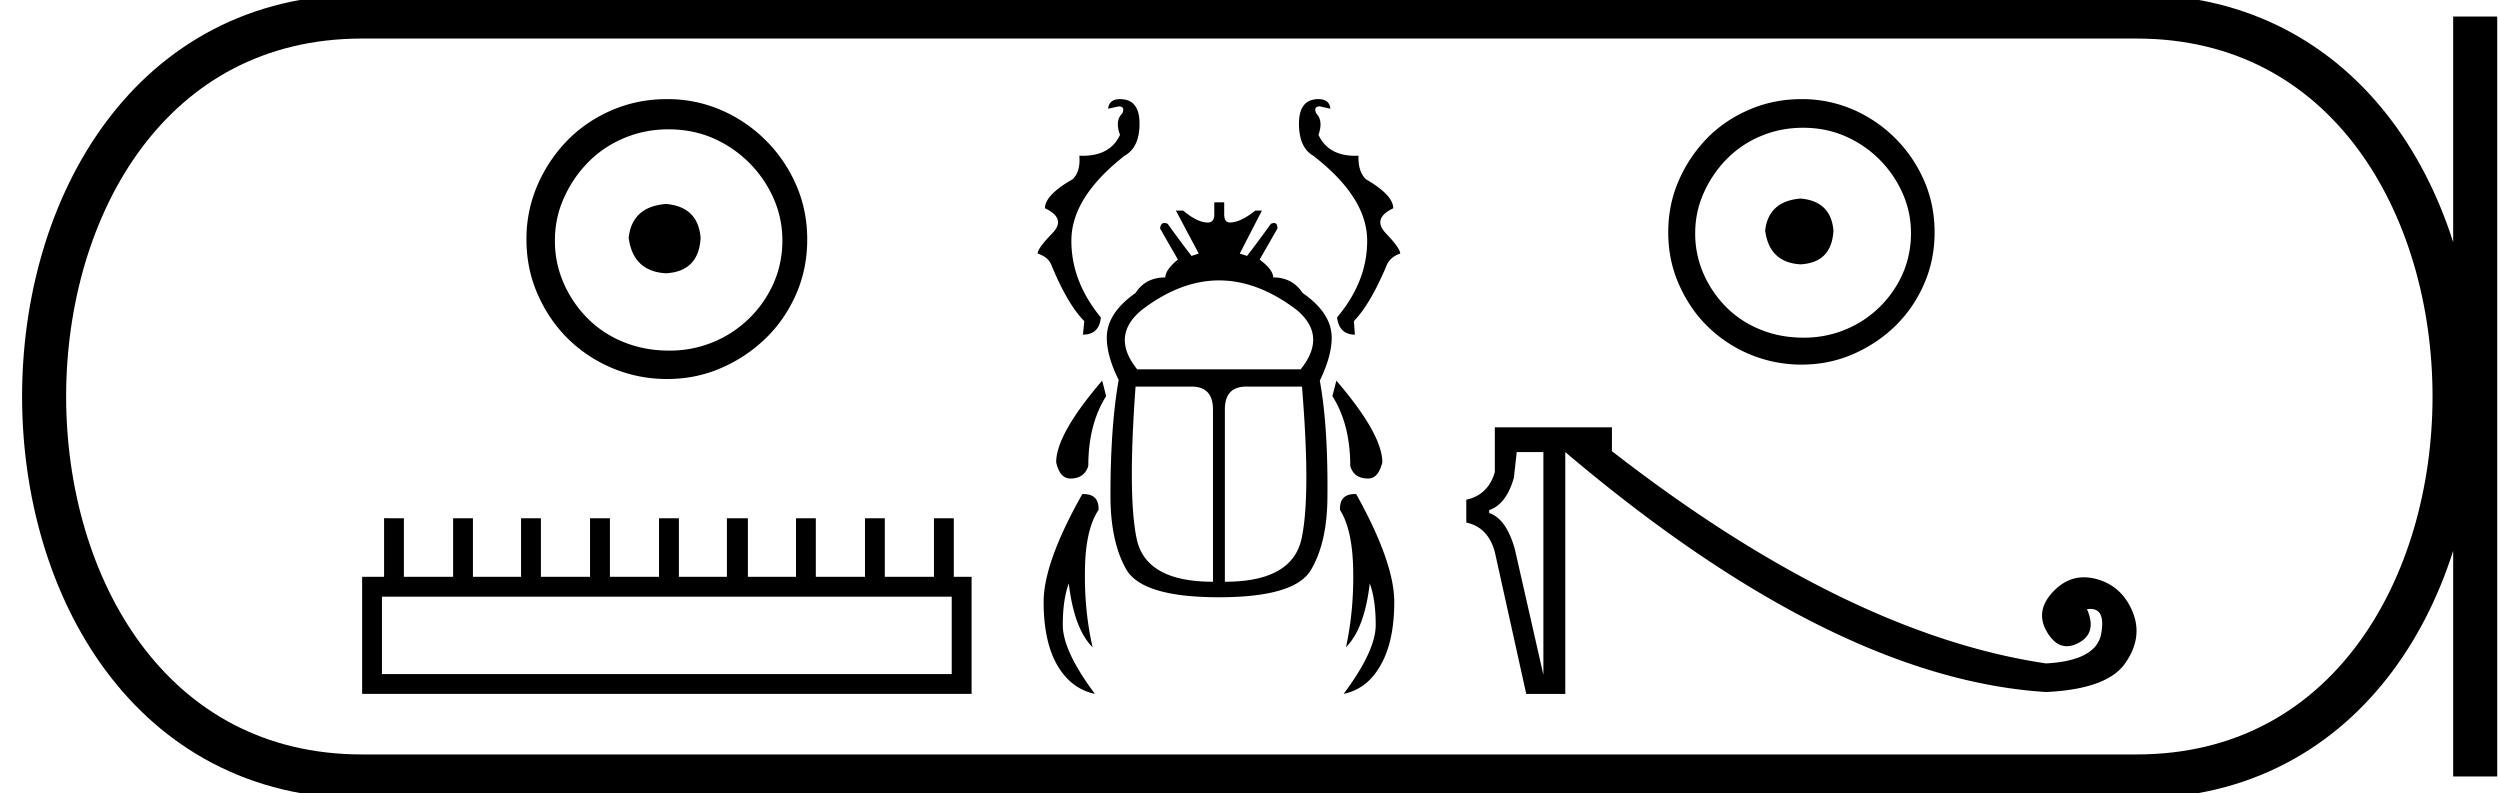 <svg xmlns="http://www.w3.org/2000/svg" width="56.747" height="18"><path d="M15.117 4.63c-.511.04-.794.295-.847.766.067.51.35.78.847.807.497-.027.76-.296.786-.807-.04-.47-.302-.726-.786-.766zm.06-1.694c.363 0 .7.067 1.009.201a2.659 2.659 0 011.371 1.361c.134.303.202.622.202.959 0 .35-.068.675-.202.978a2.567 2.567 0 01-2.38 1.523c-.363 0-.702-.065-1.018-.192a2.426 2.426 0 01-.817-.535 2.621 2.621 0 01-.544-.796 2.38 2.38 0 01-.202-.978c0-.337.067-.656.202-.958.134-.303.315-.572.544-.807.229-.235.5-.42.817-.555a2.574 2.574 0 011.018-.201zm-.04-.686c-.444 0-.86.084-1.25.252-.39.168-.726.397-1.009.686a3.36 3.36 0 00-.675 1.008 3.053 3.053 0 00-.253 1.24c0 .444.085.857.253 1.24.168.384.393.717.675.999a3.2 3.2 0 002.259.928c.444 0 .857-.084 1.24-.253a3.36 3.36 0 001.008-.675c.29-.282.518-.615.686-.998.168-.384.252-.797.252-1.24 0-.444-.084-.858-.252-1.24a3.268 3.268 0 00-1.694-1.695 3.053 3.053 0 00-1.24-.252zM21.603 13.543V15.3H8.67v-1.756zm-12.885-1.78v1.33H8.22v2.657h13.834v-2.658h-.404v-1.328h-.45v1.328h-1.116v-1.328h-.45v1.328h-1.116v-1.328h-.45v1.328h-1.092v-1.328H16.5v1.328H15.41v-1.328h-.451v1.328h-1.115v-1.328h-.451v1.328h-1.115v-1.328h-.451v1.328h-1.092v-1.328h-.45v1.328H9.168v-1.328zM25.423 2.25q-.247 0-.27.218l.24-.053q.15 0 .083.158-.173.165-.053.488-.22.475-.847.475l-.076-.002q.03.353-.15.533-.631.36-.631.66.495.234.165.571-.33.338-.33.458.217.068.3.233.375.916.758 1.3l-.03.307q.368 0 .406-.39-.69-.841-.668-1.795.03-.954 1.208-1.877.338-.188.338-.728 0-.556-.443-.556zm4.505 0q-.443 0-.443.556 0 .54.323.728 1.194.923 1.224 1.877.023.954-.683 1.795.052.39.405.39l-.022-.308q.375-.383.758-1.299.09-.165.293-.233 0-.12-.323-.458-.323-.337.165-.57 0-.3-.623-.661-.18-.18-.165-.533l-.075.002q-.614 0-.834-.475.113-.323-.052-.488-.068-.158.082-.158l.24.053q-.022-.218-.27-.218zm-2.256 4.115q.882 0 1.768.675.691.586.083 1.344h-3.71q-.607-.758.098-1.344.879-.675 1.761-.675zM25.018 8.64q-1.044 1.216-1.044 1.854.083.368.323.368.315 0 .406-.285 0-.946.405-1.585l-.09-.352zm5.316 0l-.09.352q.405.639.405 1.585.083.285.406.285.232 0 .322-.368 0-.638-1.043-1.854zm-3.289.135q.488 0 .488.518v3.912q-1.532 0-1.734-.984-.203-.984-.023-3.446zm2.508 0q.203 2.462-.008 3.446-.21.984-1.742.984V9.293q0-.518.488-.518zm-1.99-4.182v.27q0 .188-.15.188-.233 0-.556-.27h-.165l.518.975-.165.053q-.27-.353-.54-.728-.043-.02-.075-.02-.082 0-.098.125l.405.706q-.285.232-.285.405-.45 0-.676.353-.653.458-.653 1.014 0 .42.27.96-.187 1.044-.187 2.629 0 1.043.36 1.674.368.63 2.102.63 1.735 0 2.095-.63.368-.63.368-1.674.015-1.585-.173-2.613.27-.556.27-.976 0-.556-.66-1.014-.233-.353-.668-.353 0-.173-.308-.405l.405-.706q0-.124-.077-.124-.03 0-.073.019-.27.375-.54.728l-.166-.053.503-.976h-.15q-.338.27-.578.27-.128 0-.128-.187v-.27zm-2.967 6.621l-.029.001q-.878 1.554-.878 2.448 0 .893.308 1.434.315.54.856.653-.729-.976-.729-1.562 0-.578.136-.946.12 1.029.54 1.45-.188-.827-.173-1.743.008-.923.308-1.374.015-.36-.339-.36zm6.16 0q-.354 0-.34.361.286.45.3 1.374.016.916-.164 1.742.42-.42.54-1.449.135.368.135.946 0 .586-.728 1.562.54-.113.84-.653.309-.54.309-1.434 0-.894-.864-2.448h-.029zM40.87 4.507c-.484.039-.752.281-.803.727.064.485.332.74.804.766.472-.026.72-.28.746-.766-.038-.446-.287-.688-.746-.727zm.058-1.607c.344 0 .663.064.957.192a2.522 2.522 0 011.3 1.291c.128.287.192.59.192.909 0 .331-.064.64-.191.928a2.435 2.435 0 01-2.257 1.444c-.345 0-.667-.06-.967-.182-.3-.12-.558-.29-.775-.507a2.486 2.486 0 01-.516-.755 2.259 2.259 0 01-.192-.928c0-.319.064-.622.192-.909.127-.287.3-.542.516-.765a2.35 2.35 0 01.775-.526c.3-.128.622-.192.966-.192zm-.038-.65c-.421 0-.816.08-1.186.24-.37.159-.69.375-.957.65a3.188 3.188 0 00-.64.956c-.16.364-.24.756-.24 1.177 0 .42.08.813.24 1.176.159.364.372.68.64.947a3.036 3.036 0 002.143.88c.42 0 .813-.08 1.176-.239.364-.16.683-.373.957-.64.274-.269.491-.584.65-.948.16-.363.24-.755.24-1.176 0-.421-.08-.813-.24-1.177a3.1 3.1 0 00-1.607-1.607 2.897 2.897 0 00-1.176-.239zM35.033 10.261v5.057l-.648-2.853q-.195-.691-.583-.82v-.066q.388-.13.561-.734l.065-.584zM33.931 9.7v1.016q-.151.519-.648.627v.518q.497.108.648.67l.713 3.22h.886v-5.489q6.073 5.143 10.913 5.446 1.383-.065 1.794-.649.41-.583.173-1.166-.238-.584-.81-.746-.154-.043-.297-.043-.39 0-.698.324-.421.443-.14.918.19.322.45.322.123 0 .263-.073.432-.227.194-.767.041-.006.078-.006.344 0 .246.557-.108.616-1.253.68-4.516-.67-9.854-4.818V9.7z"/><path d="M8.22.375c-9.625 0-9.625 17.25 0 17.25M8.22.375h40.277M8.22 17.625h40.277M56.184.375v17.25M48.497.375c9.625 0 9.625 17.25 0 17.25" fill="none" stroke="#000"/></svg>